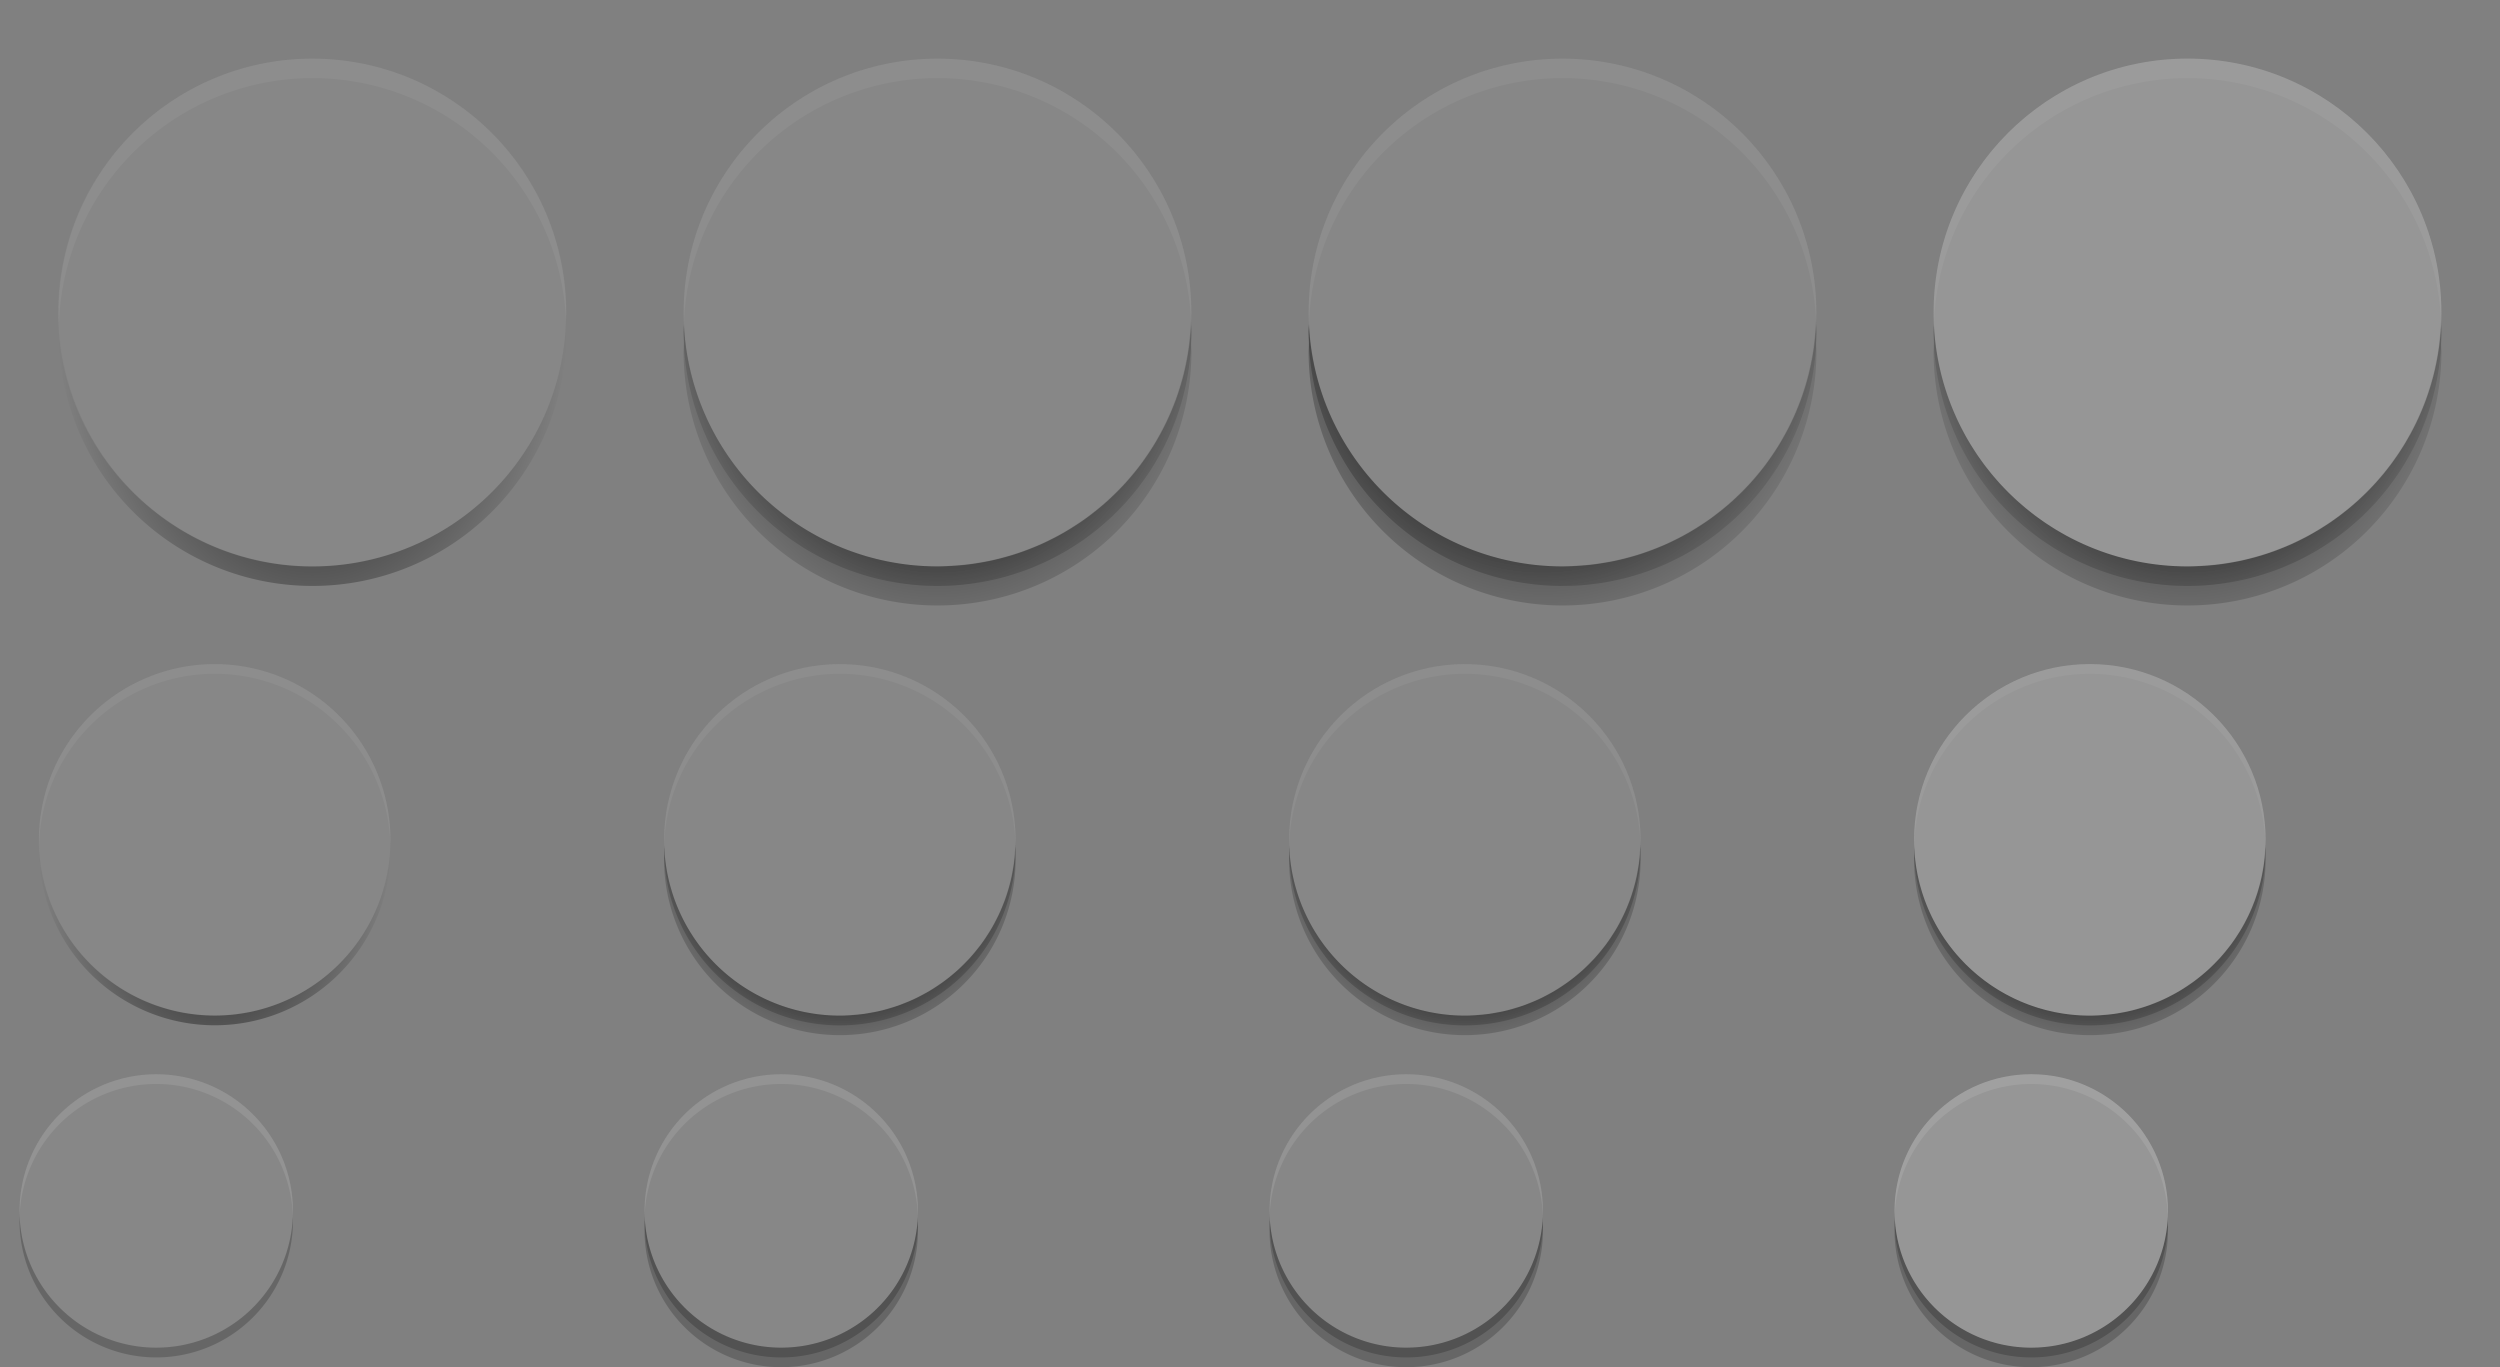 <svg xmlns="http://www.w3.org/2000/svg" xmlns:xlink="http://www.w3.org/1999/xlink" width="128" height="70" version="1">
 <rect width="100%" height="100%" fill="#808080" stroke="none"/>
 <defs id="materia">
  <linearGradient id="linearGradient4209">
   <stop style="stop-color:#000000" offset="0"/>
   <stop style="stop-color:#000000;stop-opacity:0" offset="1"/>
  </linearGradient>
  <radialGradient id="radialGradient4201" cx="63.894" cy="61.058" r="9" fx="63.894" fy="61.058" gradientTransform="matrix(-6.1375001e-7,1.222,-1.222,-6.2559558e-7,142.626,-21.092)" gradientUnits="userSpaceOnUse" xlink:href="#linearGradient4209"/>
  <radialGradient id="radialGradient4203" cx="-31.636" cy="8.519" r="8.182" fx="-31.636" fy="8.519" gradientTransform="matrix(0,1.589,-1.1,0,20.371,94.264)" gradientUnits="userSpaceOnUse" xlink:href="#linearGradient4209"/>
  <radialGradient id="radialGradient4205" cx="27" cy="43.961" r="13" fx="27" fy="43.961" gradientTransform="matrix(6.1944048e-8,1.385,-1.154,5.1620032e-8,77.724,12.615)" gradientUnits="userSpaceOnUse" xlink:href="#linearGradient4209"/>
  <radialGradient id="radialGradient4207" cx="-32.298" cy="8.715" r="8.125" fx="-32.298" fy="8.715" gradientTransform="matrix(0,2.215,-1.6,0,29.944,88.55)" gradientUnits="userSpaceOnUse" xlink:href="#linearGradient4209"/>
  <radialGradient id="radialGradient4231" cx="25.188" cy="82.744" r="13" fx="25.188" fy="82.744" gradientTransform="matrix(-9.7841381e-8,1.385,-1.231,-8.6970111e-8,127.839,52.125)" gradientUnits="userSpaceOnUse" xlink:href="#linearGradient4209"/>
  <radialGradient id="radialGradient4233" cx="68" cy="90.554" r="9" fx="68" fy="90.554" gradientTransform="matrix(-1.0677655e-6,1.222,-1.222,-1.067765e-6,178.677,10.889)" gradientUnits="userSpaceOnUse" xlink:href="#linearGradient4209"/>
  <radialGradient id="radialGradient4189" cx="25.188" cy="82.744" r="13" fx="25.188" fy="82.744" gradientTransform="matrix(-9.7841381e-8,1.385,-1.231,-8.6970111e-8,180.839,-19.875)" gradientUnits="userSpaceOnUse" xlink:href="#linearGradient4209"/>
  <radialGradient id="radialGradient4193" cx="27" cy="43.961" r="13" fx="27" fy="43.961" gradientTransform="matrix(6.1944048e-8,1.385,-1.154,5.1620032e-8,98.724,-22.385)" gradientUnits="userSpaceOnUse" xlink:href="#linearGradient4209"/>
  <radialGradient id="radialGradient4197" cx="63.894" cy="61.058" r="9" fx="63.894" fy="61.058" gradientTransform="matrix(-6.1375001e-7,1.222,-1.222,-6.2559558e-7,117.626,-34.592)" gradientUnits="userSpaceOnUse" xlink:href="#linearGradient4209"/>
  <radialGradient id="radialGradient4202" cx="68" cy="90.554" r="9" fx="68" fy="90.554" gradientTransform="matrix(-1.0677655e-6,1.222,-1.222,-1.067765e-6,185.677,-39.611)" gradientUnits="userSpaceOnUse" xlink:href="#linearGradient4209"/>
  <radialGradient id="radialGradient941" cx="27" cy="43.961" r="13" fx="27" fy="43.961" gradientTransform="matrix(6.1944048e-8,1.385,-1.154,5.1620032e-8,77.724,12.615)" gradientUnits="userSpaceOnUse" xlink:href="#linearGradient4209"/>
  <radialGradient id="radialGradient943" cx="27" cy="43.961" r="13" fx="27" fy="43.961" gradientTransform="matrix(6.1944048e-8,1.385,-1.154,5.1620032e-8,162.724,-22.385)" gradientUnits="userSpaceOnUse" xlink:href="#linearGradient4209"/>
  <radialGradient id="radialGradient959" cx="63.894" cy="61.058" r="9" fx="63.894" fy="61.058" gradientTransform="matrix(-6.1375001e-7,1.222,-1.222,-6.2559558e-7,142.626,-21.092)" gradientUnits="userSpaceOnUse" xlink:href="#linearGradient4209"/>
  <radialGradient id="radialGradient961" cx="63.894" cy="61.058" r="9" fx="63.894" fy="61.058" gradientTransform="matrix(-6.1375001e-7,1.222,-1.222,-6.2559558e-7,181.626,-34.592)" gradientUnits="userSpaceOnUse" xlink:href="#linearGradient4209"/>
  <style id="current-color-scheme" type="text/css">
   .ColorScheme-Background {color:#181818; } .ColorScheme-ButtonBackground { color:#343434; } .ColorScheme-Highlight { color:#4285f4; } .ColorScheme-Text { color:#dfdfdf; } .ColorScheme-ViewBackground { color:#242424; } .ColorScheme-NegativeText { color:#f44336; } .ColorScheme-PositiveText { color:#4caf50; } .ColorScheme-NeutralText { color:#ff9800; }
  </style>
 </defs>
 <g id="normal" transform="matrix(1.6,0,0,1.6,67.344,3.056)">
  <rect style="opacity:0.001" width="20" height="20" x="-42.09" y="-1.91"/>
  <path style="fill:url(#radialGradient4207)" transform="matrix(0.625,0,0,0.625,-42.09,-1.91)" d="M 28.99 16.496 A 13 13 0 0 1 16 29 A 13 13 0 0 1 3.01 16.504 A 13 13 0 0 0 3 17 A 13 13 0 0 0 16 30 A 13 13 0 0 0 29 17 A 13 13 0 0 0 28.99 16.496 z"/>
  <circle style="opacity:0.08;fill:currentColor" class="ColorScheme-Text" cx="-32" cy="8" r="8" transform="matrix(1.016,0,0,1.016,0.41,-0.035)"/>
  <path style="opacity:0.05;fill:#ffffff" transform="matrix(0.625,0,0,0.625,-48.965,-1.91)" d="M 27,3 A 13,13 0 0 0 14,16 13,13 0 0 0 14.021,16.58 13,13 0 0 1 27,4 13,13 0 0 1 39.979,16.42 13,13 0 0 0 40,16 13,13 0 0 0 27,3 Z"/>
 </g>
 <g id="22-22-normal" transform="matrix(1.1,0,0,1.1,46.299,34.101)">
  <rect style="opacity:0.001" width="20" height="20" x="-42.09" y="-1.91"/>
  <path style="fill:url(#radialGradient4203)" transform="matrix(0.909,0,0,0.909,-42.09,-31.001)" d="M 19.996 43.252 A 9 9 0 0 1 11 52 A 9 9 0 0 1 2.004 43.262 A 9 9 0 0 0 2 43.5 A 9 9 0 0 0 11 52.5 A 9 9 0 0 0 20 43.5 A 9 9 0 0 0 19.996 43.252 z"/>
  <path style="opacity:0.08;fill:currentColor" class="ColorScheme-Text" transform="matrix(1.023,0,0,1.023,0.637,-0.092)" d="m -24,8 a 8,8 0 0 1 -8,8 8,8 0 0 1 -8,-8 8,8 0 0 1 8,-8 8,8 0 0 1 8,8 z"/>
  <path style="opacity:0.05;fill:#ffffff" transform="matrix(0.909,0,0,0.909,-93.908,-11.91)" d="m 68,13 a 9,9 0 0 0 -9,9 9,9 0 0 0 0.01,0.287 A 9,9 0 0 1 68,13.5 9,9 0 0 1 76.99,22.213 9,9 0 0 0 77,22 9,9 0 0 0 68,13 Z"/>
 </g>
 <g id="hover" transform="translate(21,-34)">
  <rect style="opacity:0.001" width="32" height="32" x="11" y="34"/>
  <path style="fill:url(#radialGradient4205)" d="m 39.979,50.42 a 13,13 0 0 1 -0.084,1.014 13,13 0 0 1 -0.059,0.479 13,13 0 0 1 -0.146,0.789 13,13 0 0 1 -0.113,0.498 13,13 0 0 1 -0.223,0.766 13,13 0 0 1 -0.156,0.465 13,13 0 0 1 -0.293,0.732 13,13 0 0 1 -0.223,0.49 13,13 0 0 1 -0.342,0.654 13,13 0 0 1 -0.277,0.48 13,13 0 0 1 -0.414,0.629 13,13 0 0 1 -0.32,0.445 13,13 0 0 1 -0.473,0.582 13,13 0 0 1 -0.367,0.412 13,13 0 0 1 -0.516,0.52 13,13 0 0 1 -0.42,0.391 13,13 0 0 1 -0.557,0.457 13,13 0 0 1 -0.467,0.354 13,13 0 0 1 -0.588,0.391 13,13 0 0 1 -0.502,0.307 13,13 0 0 1 -0.646,0.344 13,13 0 0 1 -0.496,0.238 13,13 0 0 1 -0.689,0.281 13,13 0 0 1 -0.539,0.195 13,13 0 0 1 -0.666,0.197 13,13 0 0 1 -0.592,0.15 13,13 0 0 1 -0.695,0.131 13,13 0 0 1 -0.578,0.086 13,13 0 0 1 -0.709,0.062 A 13,13 0 0 1 27,63 13,13 0 0 1 25.703,62.934 13,13 0 0 1 14.021,50.58 13,13 0 0 0 14,51 13,13 0 0 0 14.025,51.496 13,13 0 0 0 14,52 13,13 0 0 0 27,65 13,13 0 0 0 40,52 13,13 0 0 0 39.98,51.555 13,13 0 0 0 40,51 13,13 0 0 0 39.979,50.42 Z"/>
  <path style="opacity:0.001;fill:#ffffff" d="M 27,37 A 13,13 0 0 0 14,50 13,13 0 0 0 14.021,50.58 13,13 0 0 1 27,38 13,13 0 0 1 39.979,50.42 13,13 0 0 0 40,50 13,13 0 0 0 27,37 Z"/>
  <path style="fill:url(#radialGradient4193)" transform="translate(-21,34)" d="M 60.984 16.633 A 13 13 0 0 1 48 29 A 13 13 0 0 1 35.016 16.648 A 13 13 0 0 0 35 17 A 13 13 0 0 0 48 30 A 13 13 0 0 0 61 17 A 13 13 0 0 0 60.984 16.633 z"/>
  <circle style="opacity:0.08;fill:currentColor" class="ColorScheme-Text" cx="27" cy="50" r="13"/>
  <path style="opacity:0.05;fill:#ffffff" d="M 27,37 A 13,13 0 0 0 14,50 13,13 0 0 0 14.021,50.58 13,13 0 0 1 27,38 13,13 0 0 1 39.979,50.42 13,13 0 0 0 40,50 13,13 0 0 0 27,37 Z"/>
 </g>
 <g id="focus" transform="translate(53,-71)">
  <path style="fill:url(#radialGradient4231)" d="m 39.979,87.42 a 13,13 0 0 1 -0.084,1.014 13,13 0 0 1 -0.059,0.479 13,13 0 0 1 -0.146,0.789 13,13 0 0 1 -0.113,0.498 13,13 0 0 1 -0.223,0.766 13,13 0 0 1 -0.156,0.465 13,13 0 0 1 -0.293,0.732 13,13 0 0 1 -0.223,0.49 13,13 0 0 1 -0.342,0.654 13,13 0 0 1 -0.277,0.48 13,13 0 0 1 -0.414,0.629 13,13 0 0 1 -0.32,0.445 13,13 0 0 1 -0.473,0.582 13,13 0 0 1 -0.367,0.412 13,13 0 0 1 -0.516,0.52 13,13 0 0 1 -0.42,0.391 13,13 0 0 1 -0.557,0.457 13,13 0 0 1 -0.467,0.354 13,13 0 0 1 -0.588,0.391 13,13 0 0 1 -0.502,0.307 13,13 0 0 1 -0.646,0.344 13,13 0 0 1 -0.496,0.238 13,13 0 0 1 -0.689,0.281 13,13 0 0 1 -0.539,0.195 13,13 0 0 1 -0.666,0.197 13,13 0 0 1 -0.592,0.15 13,13 0 0 1 -0.695,0.131 13,13 0 0 1 -0.578,0.086 13,13 0 0 1 -0.709,0.062 A 13,13 0 0 1 27,100 13,13 0 0 1 25.703,99.934 13,13 0 0 1 14.021,87.58 13,13 0 0 0 14,88 13,13 0 0 0 14.025,88.496 13,13 0 0 0 14,89 13,13 0 0 0 27,102 13,13 0 0 0 40,89 13,13 0 0 0 39.98,88.555 13,13 0 0 0 40,88 13,13 0 0 0 39.979,87.42 Z"/>
  <rect style="opacity:0.001" width="32" height="32" x="11" y="71"/>
  <path style="opacity:0.001;fill:#ffffff" d="M 27,74 A 13,13 0 0 0 14,87 13,13 0 0 0 14.021,87.58 13,13 0 0 1 27,75 13,13 0 0 1 39.979,87.42 13,13 0 0 0 40,87 13,13 0 0 0 27,74 Z"/>
  <path style="fill:url(#radialGradient4189)" transform="translate(-53,71)" d="M 92.984 16.633 A 13 13 0 0 1 80 29 A 13 13 0 0 1 67.016 16.648 A 13 13 0 0 0 67 17 A 13 13 0 0 0 80 30 A 13 13 0 0 0 93 17 A 13 13 0 0 0 92.984 16.633 z"/>
  <circle style="opacity:0.08;fill:currentColor" class="ColorScheme-Text" cx="27" cy="87" r="13"/>
  <path style="opacity:0.05;fill:#ffffff" d="M 27,74 A 13,13 0 0 0 14,87 13,13 0 0 0 14.021,87.58 13,13 0 0 1 27,75 13,13 0 0 1 39.979,87.42 13,13 0 0 0 40,87 13,13 0 0 0 27,74 Z"/>
 </g>
 <g id="22-22-hover" transform="translate(-25,-13)">
  <rect style="opacity:0.001" width="22" height="22" x="57" y="45"/>
  <path style="fill:url(#radialGradient4201)" d="m 76.99,56.213 a 9,9 0 0 1 -0.027,0.373 9,9 0 0 1 -0.068,0.691 9,9 0 0 1 -0.029,0.166 9,9 0 0 1 -0.143,0.721 9,9 0 0 1 -0.045,0.16 9,9 0 0 1 -0.213,0.691 9,9 0 0 1 -0.074,0.193 9,9 0 0 1 -0.268,0.635 9,9 0 0 1 -0.094,0.186 9,9 0 0 1 -0.334,0.613 9,9 0 0 1 -0.109,0.17 9,9 0 0 1 -0.377,0.557 9,9 0 0 1 -0.191,0.238 9,9 0 0 1 -0.379,0.453 9,9 0 0 1 -0.193,0.197 9,9 0 0 1 -0.459,0.449 9,9 0 0 1 -0.191,0.16 9,9 0 0 1 -0.494,0.393 9,9 0 0 1 -0.24,0.164 9,9 0 0 1 -0.518,0.334 9,9 0 0 1 -0.258,0.141 9,9 0 0 1 -0.514,0.264 9,9 0 0 1 -0.377,0.158 9,9 0 0 1 -0.449,0.176 9,9 0 0 1 -0.385,0.117 9,9 0 0 1 -0.49,0.139 9,9 0 0 1 -0.389,0.076 9,9 0 0 1 -0.475,0.084 A 9,9 0 0 1 68.75,64.957 9,9 0 0 1 68.256,64.994 9,9 0 0 1 68,65 a 9,9 0 0 1 -1.787,-0.18 9,9 0 0 1 -2.527,-0.924 9,9 0 0 1 -0.768,-0.471 9,9 0 0 1 -0.715,-0.545 9,9 0 0 1 -1.252,-1.289 9,9 0 0 1 0,-0.002 A 9,9 0 0 1 59.01,56.287 9,9 0 0 0 59,56.5 9,9 0 0 0 59.012,56.752 9,9 0 0 0 59,57 9,9 0 0 0 68,66 9,9 0 0 0 77,57 9,9 0 0 0 76.99,56.752 9,9 0 0 0 77,56.5 9,9 0 0 0 76.99,56.213 Z"/>
  <path style="opacity:0.001;fill:#ffffff" d="m 68,47 a 9,9 0 0 0 -9,9 9,9 0 0 0 0.01,0.287 A 9,9 0 0 1 68,47.5 9,9 0 0 1 76.99,56.213 9,9 0 0 0 77,56 9,9 0 0 0 68,47 Z"/>
  <path style="fill:url(#radialGradient4197)" transform="translate(25,13)" d="M 51.994 43.326 A 9 9 0 0 1 43 52 A 9 9 0 0 1 34.008 43.34 A 9 9 0 0 0 34 43.5 A 9 9 0 0 0 43 52.5 A 9 9 0 0 0 52 43.5 A 9 9 0 0 0 51.994 43.326 z"/>
  <circle style="opacity:0.08;fill:currentColor" class="ColorScheme-Text" cx="68" cy="56" r="9"/>
  <path style="opacity:0.05;fill:#ffffff" d="m 68,47 a 9,9 0 0 0 -9,9 9,9 0 0 0 0.01,0.287 A 9,9 0 0 1 68,47.5 9,9 0 0 1 76.99,56.213 9,9 0 0 0 77,56 9,9 0 0 0 68,47 Z"/>
 </g>
 <g id="22-22-focus" transform="translate(7,-50)">
  <rect style="opacity:0.001" width="22" height="22" x="57" y="82"/>
  <path style="fill:url(#radialGradient4233)" d="m 76.99,93.213 a 9,9 0 0 1 -0.027,0.373 9,9 0 0 1 -0.068,0.691 9,9 0 0 1 -0.029,0.166 9,9 0 0 1 -0.143,0.721 9,9 0 0 1 -0.045,0.16 9,9 0 0 1 -0.213,0.691 9,9 0 0 1 -0.074,0.193 9,9 0 0 1 -0.268,0.635 9,9 0 0 1 -0.094,0.186 9,9 0 0 1 -0.334,0.613 9,9 0 0 1 -0.109,0.17 9,9 0 0 1 -0.377,0.557 9,9 0 0 1 -0.191,0.238 9,9 0 0 1 -0.379,0.453 9,9 0 0 1 -0.193,0.197 9,9 0 0 1 -0.459,0.449 9,9 0 0 1 -0.191,0.16 9,9 0 0 1 -0.494,0.393 9,9 0 0 1 -0.24,0.164 9,9 0 0 1 -0.518,0.334 9,9 0 0 1 -0.258,0.141 9,9 0 0 1 -0.514,0.264 9,9 0 0 1 -0.377,0.158 9,9 0 0 1 -0.449,0.176 9,9 0 0 1 -0.385,0.117 9,9 0 0 1 -0.49,0.139 9,9 0 0 1 -0.389,0.076 9,9 0 0 1 -0.475,0.084 9,9 0 0 1 -0.457,0.045 9,9 0 0 1 -0.494,0.037 A 9,9 0 0 1 68,102 a 9,9 0 0 1 -1.787,-0.18 9,9 0 0 1 -2.527,-0.924 9,9 0 0 1 -0.766,-0.471 9,9 0 0 1 -0.002,0 9,9 0 0 1 -1.967,-1.836 A 9,9 0 0 1 59.01,93.287 9,9 0 0 0 59,93.5 9,9 0 0 0 59.012,93.752 9,9 0 0 0 59,94 9,9 0 0 0 68,103 9,9 0 0 0 77,94 9,9 0 0 0 76.99,93.752 9,9 0 0 0 77,93.5 9,9 0 0 0 76.99,93.213 Z"/>
  <path style="opacity:0.001;fill:#ffffff" d="m 68,84 a 9,9 0 0 0 -9,9 9,9 0 0 0 0.01,0.287 A 9,9 0 0 1 68,84.5 9,9 0 0 1 76.99,93.213 9,9 0 0 0 77,93 9,9 0 0 0 68,84 Z"/>
  <path style="fill:url(#radialGradient4202)" transform="translate(-7,50)" d="M 83.994 43.326 A 9 9 0 0 1 75 52 A 9 9 0 0 1 66.008 43.34 A 9 9 0 0 0 66 43.5 A 9 9 0 0 0 75 52.5 A 9 9 0 0 0 84 43.5 A 9 9 0 0 0 83.994 43.326 z"/>
  <circle style="opacity:0.08;fill:currentColor" class="ColorScheme-Text" cx="68" cy="93" r="9"/>
  <path style="opacity:0.05;fill:#ffffff" d="m 68,84 a 9,9 0 0 0 -9,9 9,9 0 0 0 0.01,0.287 A 9,9 0 0 1 68,84.5 9,9 0 0 1 76.99,93.213 9,9 0 0 0 77,93 9,9 0 0 0 68,84 Z"/>
 </g>
 <g id="pressed" transform="translate(85,-34)">
  <rect style="opacity:0.001" width="32" height="32" x="11" y="34"/>
  <path style="fill:url(#radialGradient941)" d="m 39.979,50.42 a 13,13 0 0 1 -0.084,1.014 13,13 0 0 1 -0.059,0.479 13,13 0 0 1 -0.146,0.789 13,13 0 0 1 -0.113,0.498 13,13 0 0 1 -0.223,0.766 13,13 0 0 1 -0.156,0.465 13,13 0 0 1 -0.293,0.732 13,13 0 0 1 -0.223,0.49 13,13 0 0 1 -0.342,0.654 13,13 0 0 1 -0.277,0.48 13,13 0 0 1 -0.414,0.629 13,13 0 0 1 -0.32,0.445 13,13 0 0 1 -0.473,0.582 13,13 0 0 1 -0.367,0.412 13,13 0 0 1 -0.516,0.52 13,13 0 0 1 -0.42,0.391 13,13 0 0 1 -0.557,0.457 13,13 0 0 1 -0.467,0.354 13,13 0 0 1 -0.588,0.391 13,13 0 0 1 -0.502,0.307 13,13 0 0 1 -0.646,0.344 13,13 0 0 1 -0.496,0.238 13,13 0 0 1 -0.689,0.281 13,13 0 0 1 -0.539,0.195 13,13 0 0 1 -0.666,0.197 13,13 0 0 1 -0.592,0.15 13,13 0 0 1 -0.695,0.131 13,13 0 0 1 -0.578,0.086 13,13 0 0 1 -0.709,0.062 A 13,13 0 0 1 27,63 13,13 0 0 1 25.703,62.934 13,13 0 0 1 14.021,50.58 13,13 0 0 0 14,51 13,13 0 0 0 14.025,51.496 13,13 0 0 0 14,52 13,13 0 0 0 27,65 13,13 0 0 0 40,52 13,13 0 0 0 39.98,51.555 13,13 0 0 0 40,51 13,13 0 0 0 39.979,50.42 Z"/>
  <path style="opacity:0.001;fill:#ffffff" d="M 27,37 A 13,13 0 0 0 14,50 13,13 0 0 0 14.021,50.58 13,13 0 0 1 27,38 13,13 0 0 1 39.979,50.42 13,13 0 0 0 40,50 13,13 0 0 0 27,37 Z"/>
  <path style="fill:url(#radialGradient943)" transform="translate(-85,34)" d="M 124.984 16.633 A 13 13 0 0 1 112 29 A 13 13 0 0 1 99.016 16.648 A 13 13 0 0 0 99 17 A 13 13 0 0 0 112 30 A 13 13 0 0 0 125 17 A 13 13 0 0 0 124.984 16.633 z"/>
  <circle style="opacity:0.24;fill:currentColor" class="ColorScheme-Text" cx="27" cy="50" r="13"/>
  <path style="opacity:0.05;fill:#ffffff" d="M 27,37 A 13,13 0 0 0 14,50 13,13 0 0 0 14.021,50.58 13,13 0 0 1 27,38 13,13 0 0 1 39.979,50.42 13,13 0 0 0 40,50 13,13 0 0 0 27,37 Z"/>
 </g>
 <g id="22-22-pressed" transform="translate(39,-13)">
  <rect style="opacity:0.001" width="22" height="22" x="57" y="45"/>
  <path style="fill:url(#radialGradient959)" d="m 76.99,56.213 a 9,9 0 0 1 -0.027,0.373 9,9 0 0 1 -0.068,0.691 9,9 0 0 1 -0.029,0.166 9,9 0 0 1 -0.143,0.721 9,9 0 0 1 -0.045,0.16 9,9 0 0 1 -0.213,0.691 9,9 0 0 1 -0.074,0.193 9,9 0 0 1 -0.268,0.635 9,9 0 0 1 -0.094,0.186 9,9 0 0 1 -0.334,0.613 9,9 0 0 1 -0.109,0.17 9,9 0 0 1 -0.377,0.557 9,9 0 0 1 -0.191,0.238 9,9 0 0 1 -0.379,0.453 9,9 0 0 1 -0.193,0.197 9,9 0 0 1 -0.459,0.449 9,9 0 0 1 -0.191,0.16 9,9 0 0 1 -0.494,0.393 9,9 0 0 1 -0.24,0.164 9,9 0 0 1 -0.518,0.334 9,9 0 0 1 -0.258,0.141 9,9 0 0 1 -0.514,0.264 9,9 0 0 1 -0.377,0.158 9,9 0 0 1 -0.449,0.176 9,9 0 0 1 -0.385,0.117 9,9 0 0 1 -0.49,0.139 9,9 0 0 1 -0.389,0.076 9,9 0 0 1 -0.475,0.084 A 9,9 0 0 1 68.75,64.957 9,9 0 0 1 68.256,64.994 9,9 0 0 1 68,65 a 9,9 0 0 1 -1.787,-0.18 9,9 0 0 1 -2.527,-0.924 9,9 0 0 1 -0.768,-0.471 9,9 0 0 1 -0.715,-0.545 9,9 0 0 1 -1.252,-1.289 9,9 0 0 1 0,-0.002 A 9,9 0 0 1 59.01,56.287 9,9 0 0 0 59,56.5 9,9 0 0 0 59.012,56.752 9,9 0 0 0 59,57 9,9 0 0 0 68,66 9,9 0 0 0 77,57 9,9 0 0 0 76.99,56.752 9,9 0 0 0 77,56.5 9,9 0 0 0 76.99,56.213 Z"/>
  <path style="opacity:0.001;fill:#ffffff" d="m 68,47 a 9,9 0 0 0 -9,9 9,9 0 0 0 0.01,0.287 A 9,9 0 0 1 68,47.5 9,9 0 0 1 76.99,56.213 9,9 0 0 0 77,56 9,9 0 0 0 68,47 Z"/>
  <path style="fill:url(#radialGradient961)" transform="translate(-39,13)" d="M 115.994 43.326 A 9 9 0 0 1 107 52 A 9 9 0 0 1 98.008 43.34 A 9 9 0 0 0 98 43.5 A 9 9 0 0 0 107 52.5 A 9 9 0 0 0 116 43.5 A 9 9 0 0 0 115.994 43.326 z"/>
  <circle style="opacity:0.24;fill:currentColor" class="ColorScheme-Text" cx="68" cy="56" r="9"/>
  <path style="opacity:0.05;fill:#ffffff" d="m 68,47 a 9,9 0 0 0 -9,9 9,9 0 0 0 0.01,0.287 A 9,9 0 0 1 68,47.5 9,9 0 0 1 76.99,56.213 9,9 0 0 0 77,56 9,9 0 0 0 68,47 Z"/>
 </g>
 <g id="16-16-normal" transform="translate(-47,10)">
  <rect style="opacity:0.001" width="16" height="16" x="47" y="44"/>
  <path style="opacity:0.2" transform="translate(47,-10)" d="M 1.006 62.246 A 7 7 0 0 0 1 62.5 A 7 7 0 0 0 8 69.5 A 7 7 0 0 0 15 62.5 A 7 7 0 0 0 14.994 62.254 A 7 7 0 0 1 8 69 A 7 7 0 0 1 1.006 62.246 z"/>
  <circle style="opacity:0.08;fill:currentColor" class="ColorScheme-Text" cx="55" cy="52" r="7"/>
  <path style="opacity:0.1;fill:#ffffff" d="M 54.906,45 A 7,7 0 0 0 48,52 7,7 0 0 0 48.006,52.246 7,7 0 0 1 55,45.5 7,7 0 0 1 61.994,52.254 7,7 0 0 0 62,52 7,7 0 0 0 55,45 7,7 0 0 0 54.906,45 Z"/>
 </g>
 <g id="16-16-hover" transform="translate(-118.136,33.1)">
  <rect style="opacity:0.001" width="16" height="16" x="150.14" y="20.9"/>
  <path style="opacity:0.2" transform="translate(118.136,-33.1)" d="M 33.02 62.492 A 7 7 0 0 0 33 63 A 7 7 0 0 0 40 70 A 7 7 0 0 0 47 63 A 7 7 0 0 0 46.98 62.508 A 7 7 0 0 1 40 69 A 7 7 0 0 1 33.02 62.492 z"/>
  <path style="opacity:0.2" transform="translate(118.136,-33.1)" d="M 33.006 62.246 A 7 7 0 0 0 33 62.5 A 7 7 0 0 0 40 69.5 A 7 7 0 0 0 47 62.5 A 7 7 0 0 0 46.994 62.254 A 7 7 0 0 1 40 69 A 7 7 0 0 1 33.006 62.246 z"/>
  <circle style="opacity:0.08;fill:currentColor" class="ColorScheme-Text" cx="158.136" cy="28.9" r="7"/>
  <path style="opacity:0.1;fill:#ffffff" d="m 158.042,21.9 a 7,7 0 0 0 -6.906,7 7,7 0 0 0 0.006,0.246 7,7 0 0 1 6.994,-6.746 7,7 0 0 1 6.994,6.754 7,7 0 0 0 0.006,-0.254 7,7 0 0 0 -7,-7 7,7 0 0 0 -0.094,0 z"/>
 </g>
 <g id="16-16-focus" transform="translate(-86.136,33.1)">
  <rect style="opacity:0.001" width="16" height="16" x="150.14" y="20.9"/>
  <path style="opacity:0.2" transform="translate(86.136,-33.1)" d="M 65.02 62.492 A 7 7 0 0 0 65 63 A 7 7 0 0 0 72 70 A 7 7 0 0 0 79 63 A 7 7 0 0 0 78.98 62.508 A 7 7 0 0 1 72 69 A 7 7 0 0 1 65.02 62.492 z"/>
  <path style="opacity:0.2" transform="translate(86.136,-33.1)" d="M 65.006 62.246 A 7 7 0 0 0 65 62.5 A 7 7 0 0 0 72 69.5 A 7 7 0 0 0 79 62.5 A 7 7 0 0 0 78.994 62.254 A 7 7 0 0 1 72 69 A 7 7 0 0 1 65.006 62.246 z"/>
  <circle style="opacity:0.08;fill:currentColor" class="ColorScheme-Text" cx="158.136" cy="28.9" r="7"/>
  <path style="opacity:0.1;fill:#ffffff" d="m 158.042,21.9 a 7,7 0 0 0 -6.906,7 7,7 0 0 0 0.006,0.246 7,7 0 0 1 6.994,-6.746 7,7 0 0 1 6.994,6.754 7,7 0 0 0 0.006,-0.254 7,7 0 0 0 -7,-7 7,7 0 0 0 -0.094,0 z"/>
 </g>
 <g id="16-16-pressed" transform="translate(-54.136,33.1)">
  <rect style="opacity:0.001" width="16" height="16" x="150.14" y="20.9"/>
  <path style="opacity:0.2" transform="translate(54.136,-33.1)" d="M 97.02 62.492 A 7 7 0 0 0 97 63 A 7 7 0 0 0 104 70 A 7 7 0 0 0 111 63 A 7 7 0 0 0 110.98 62.508 A 7 7 0 0 1 104 69 A 7 7 0 0 1 97.02 62.492 z"/>
  <path style="opacity:0.2" transform="translate(54.136,-33.1)" d="M 97.006 62.246 A 7 7 0 0 0 97 62.5 A 7 7 0 0 0 104 69.5 A 7 7 0 0 0 111 62.5 A 7 7 0 0 0 110.994 62.254 A 7 7 0 0 1 104 69 A 7 7 0 0 1 97.006 62.246 z"/>
  <circle style="opacity:0.24;fill:currentColor" class="ColorScheme-Text" cx="158.136" cy="28.9" r="7"/>
  <path style="opacity:0.1;fill:#ffffff" d="m 158.042,21.9 a 7,7 0 0 0 -6.906,7 7,7 0 0 0 0.006,0.246 7,7 0 0 1 6.994,-6.746 7,7 0 0 1 6.994,6.754 7,7 0 0 0 0.006,-0.254 7,7 0 0 0 -7,-7 7,7 0 0 0 -0.094,0 z"/>
 </g>
</svg>
